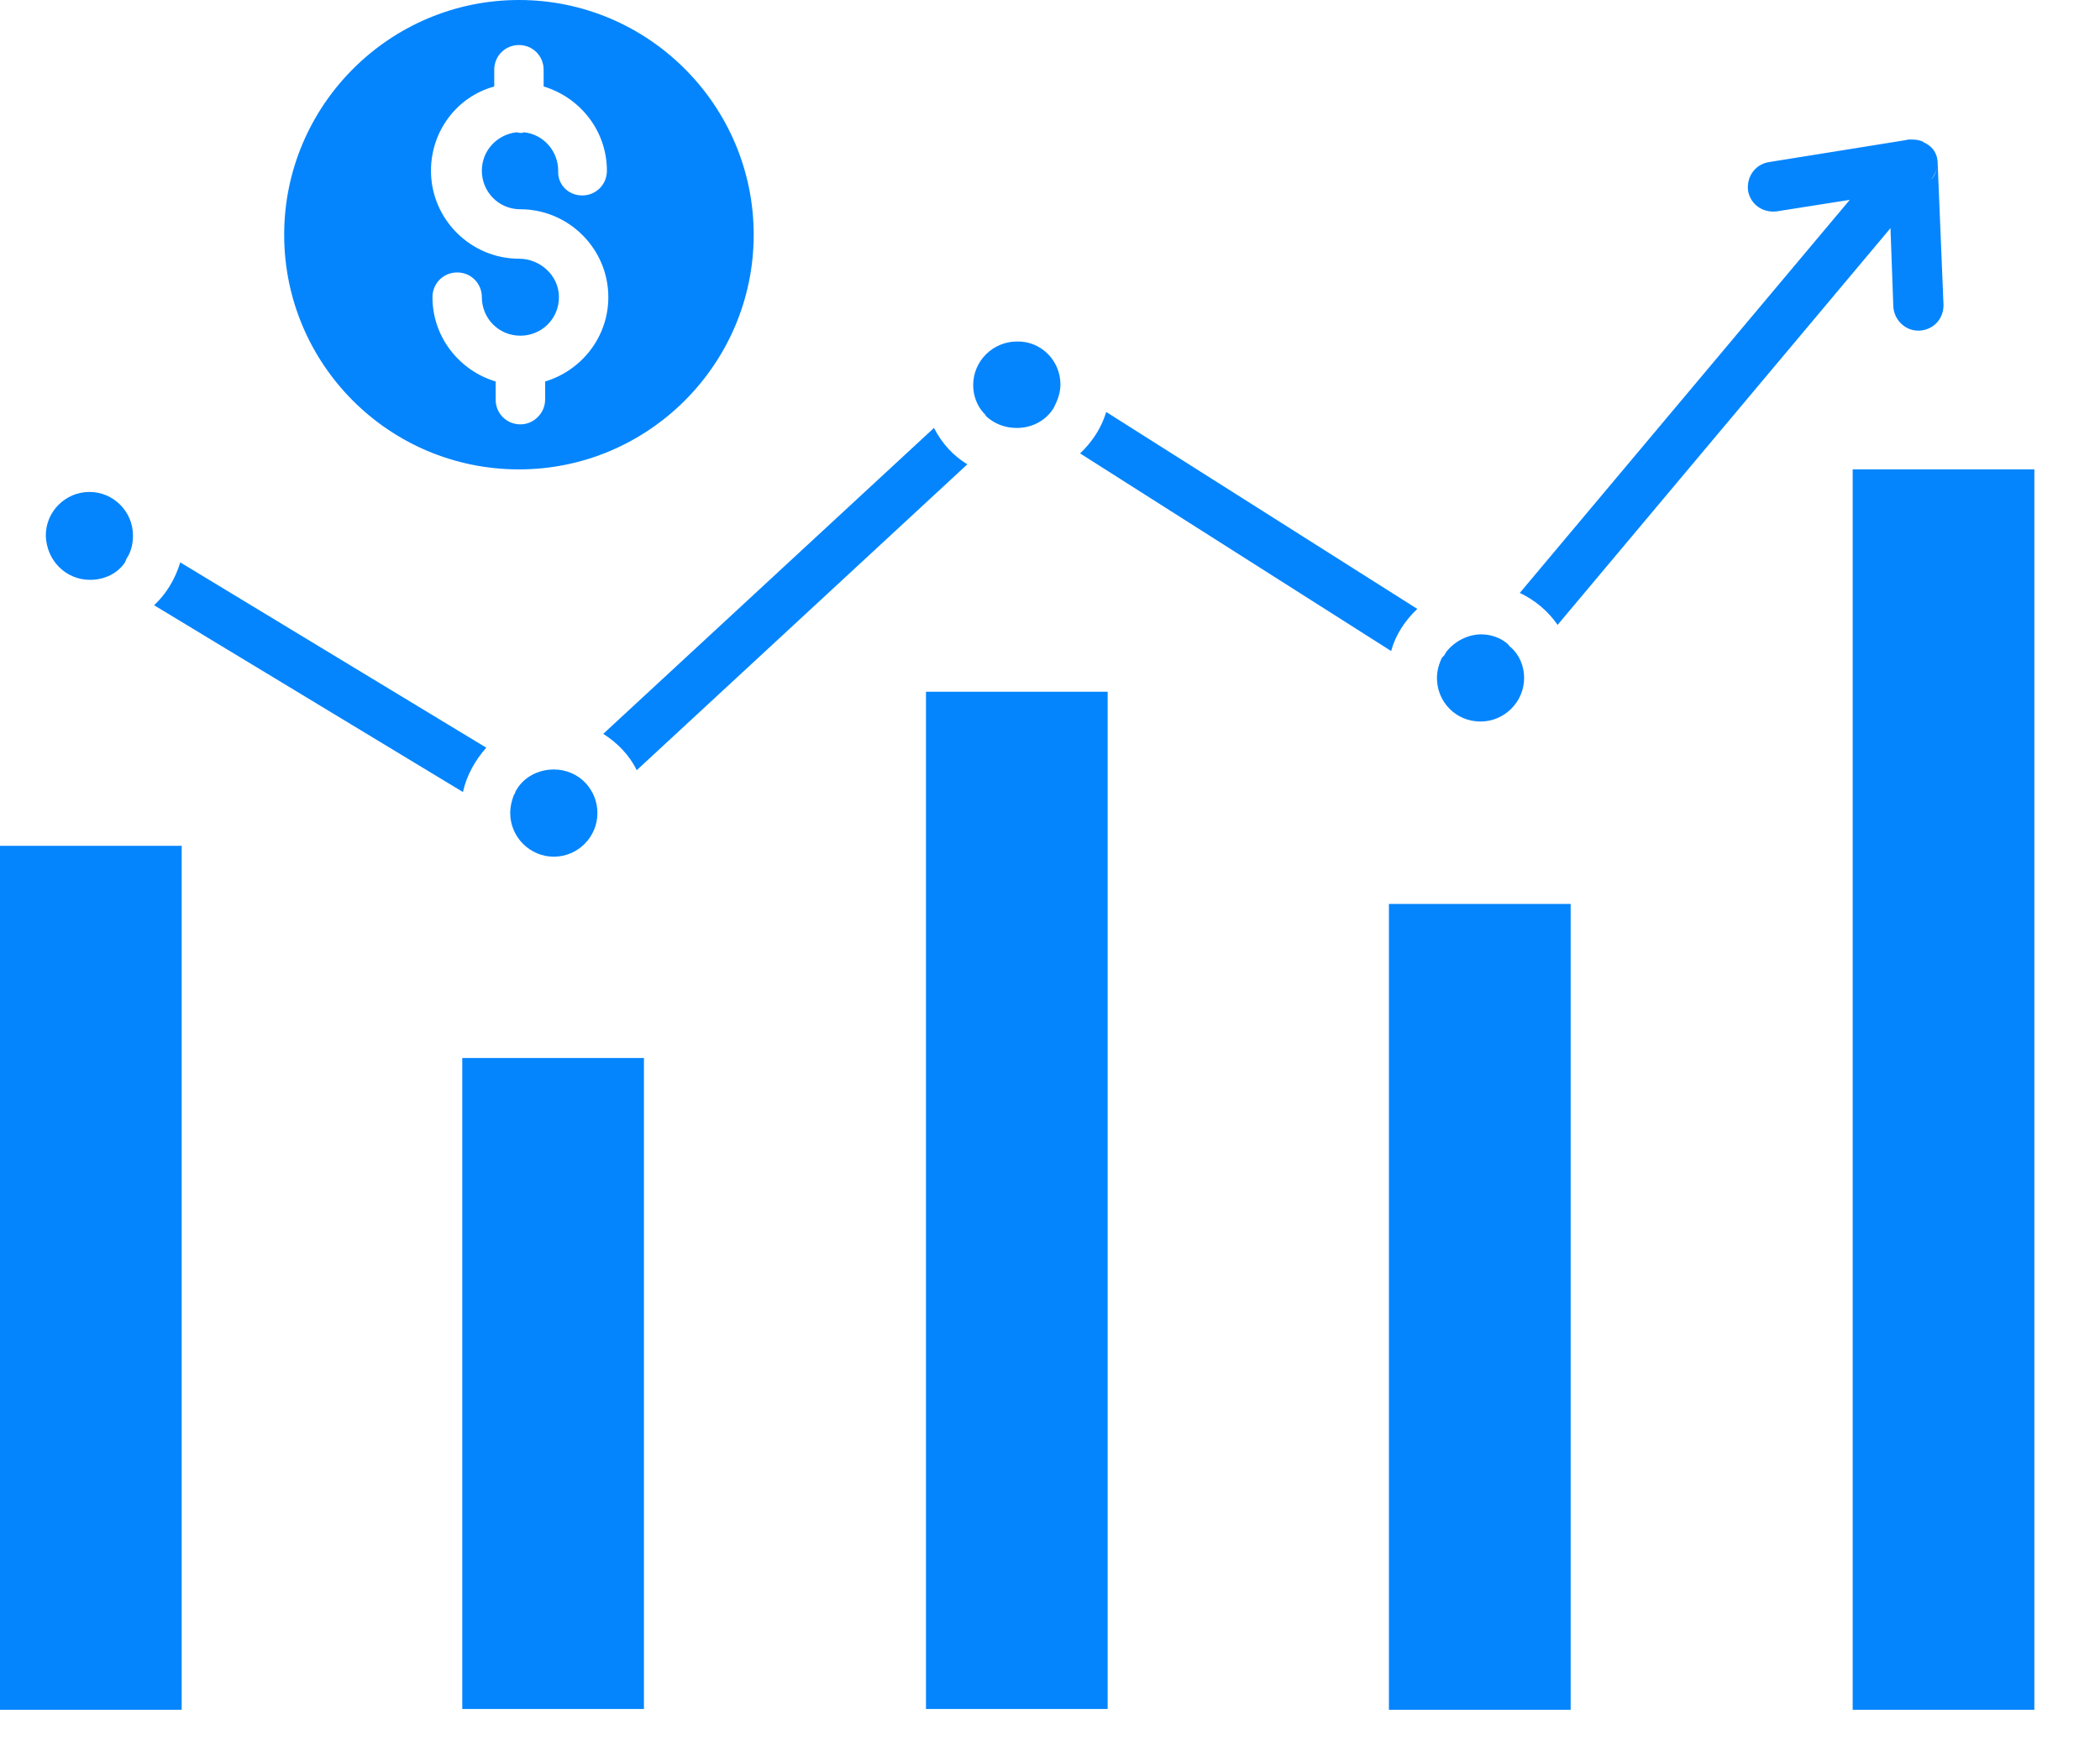 <svg width="31" height="26" viewBox="0 0 31 26" fill="none" xmlns="http://www.w3.org/2000/svg">
<path d="M7.661 6.931C9.57 6.931 11.126 5.375 11.126 3.466C11.126 1.556 9.57 0 7.661 0C5.751 0 4.195 1.556 4.195 3.466C4.195 5.375 5.74 6.931 7.661 6.931ZM7.661 3.82C6.952 3.82 6.362 3.24 6.362 2.521C6.362 1.931 6.749 1.427 7.296 1.277V1.03C7.296 0.826 7.457 0.665 7.661 0.665C7.864 0.665 8.025 0.826 8.025 1.03V1.277C8.562 1.438 8.959 1.931 8.959 2.521C8.959 2.725 8.798 2.886 8.594 2.886C8.39 2.886 8.229 2.725 8.24 2.521C8.24 2.232 8.025 1.985 7.736 1.953C7.714 1.963 7.704 1.963 7.682 1.963C7.661 1.963 7.639 1.953 7.628 1.953C7.339 1.985 7.113 2.221 7.113 2.521C7.113 2.832 7.36 3.09 7.682 3.09C8.39 3.09 8.98 3.669 8.98 4.388C8.98 4.978 8.583 5.472 8.047 5.633V5.901C8.047 6.094 7.886 6.266 7.682 6.266C7.478 6.266 7.317 6.105 7.317 5.901V5.633C6.781 5.472 6.384 4.978 6.384 4.388C6.384 4.184 6.545 4.023 6.749 4.023C6.952 4.023 7.113 4.184 7.113 4.388C7.113 4.699 7.36 4.957 7.682 4.957C7.993 4.957 8.251 4.71 8.251 4.388C8.251 4.066 7.972 3.82 7.661 3.82ZM21.855 10.654C22.209 10.654 22.499 10.364 22.499 10.01C22.499 9.828 22.424 9.667 22.306 9.56C22.295 9.549 22.284 9.549 22.274 9.527L22.241 9.495C22.134 9.409 21.995 9.367 21.866 9.367C21.662 9.367 21.469 9.474 21.351 9.624C21.34 9.646 21.329 9.656 21.319 9.678L21.287 9.71C21.244 9.796 21.212 9.903 21.212 10.01C21.212 10.364 21.491 10.654 21.855 10.654ZM14.538 6.116C14.549 6.126 14.549 6.137 14.559 6.148C14.678 6.255 14.828 6.319 15.01 6.319C15.246 6.319 15.45 6.201 15.557 6.019C15.611 5.912 15.654 5.804 15.654 5.676C15.654 5.322 15.364 5.032 15.01 5.043C14.656 5.043 14.366 5.332 14.366 5.686C14.366 5.837 14.42 5.987 14.517 6.094L14.538 6.116ZM7.618 11.673C7.607 11.684 7.607 11.706 7.596 11.727C7.596 11.727 7.586 11.727 7.586 11.738C7.553 11.823 7.532 11.909 7.532 12.006C7.532 12.36 7.822 12.65 8.176 12.65C8.53 12.65 8.819 12.36 8.819 12.006C8.819 11.834 8.755 11.684 8.648 11.566C8.53 11.437 8.358 11.362 8.176 11.362C7.94 11.362 7.725 11.48 7.618 11.673ZM1.33 8.562C1.545 8.562 1.738 8.465 1.845 8.304C1.856 8.283 1.856 8.272 1.867 8.251C1.878 8.229 1.888 8.219 1.899 8.197C1.942 8.111 1.963 8.015 1.963 7.907C1.963 7.553 1.674 7.264 1.32 7.264C0.966 7.264 0.676 7.553 0.676 7.907C0.687 8.283 0.976 8.562 1.33 8.562ZM27.349 6.931H30.031V25.246H27.349V6.931ZM22.435 8.755C22.66 8.862 22.853 9.023 22.993 9.227L27.907 3.369L28.507 2.65C28.55 2.596 28.582 2.532 28.593 2.468C28.582 2.532 28.561 2.596 28.507 2.65L27.907 3.369L27.949 4.528C27.96 4.721 28.121 4.882 28.314 4.882H28.336C28.54 4.871 28.69 4.71 28.69 4.506L28.604 2.414C28.604 2.307 28.561 2.21 28.475 2.146C28.432 2.114 28.379 2.092 28.325 2.071C28.357 2.081 28.379 2.081 28.4 2.103C28.422 2.114 28.443 2.135 28.454 2.146C28.55 2.232 28.593 2.35 28.582 2.457C28.593 2.339 28.55 2.221 28.454 2.146C28.443 2.135 28.422 2.114 28.4 2.103C28.379 2.092 28.357 2.081 28.325 2.071C28.282 2.06 28.228 2.06 28.175 2.06L28.121 2.071L26.115 2.393C25.911 2.425 25.782 2.607 25.804 2.811C25.836 3.015 26.018 3.144 26.222 3.122L27.306 2.951L22.435 8.755ZM28.121 2.06C28.057 2.081 27.992 2.114 27.949 2.178C27.992 2.124 28.057 2.081 28.121 2.06ZM20.503 13.347H23.186V25.246H20.503V13.347ZM20.922 8.991L16.33 6.083C16.255 6.33 16.115 6.534 15.944 6.695L20.536 9.613C20.6 9.377 20.739 9.163 20.922 8.991ZM13.669 10.214H16.351V25.235H13.669V10.214ZM9.399 11.373L14.28 6.856C14.066 6.727 13.905 6.545 13.787 6.319L8.905 10.836C9.109 10.965 9.291 11.148 9.399 11.373ZM6.824 15.622H9.506V25.235H6.824V15.622ZM7.178 11.04L2.661 8.304C2.586 8.551 2.457 8.766 2.275 8.937L6.834 11.695C6.888 11.448 7.017 11.223 7.178 11.04ZM0 12.489H2.682V25.246H0V12.489Z" fill="#0585FD"/>
</svg>
